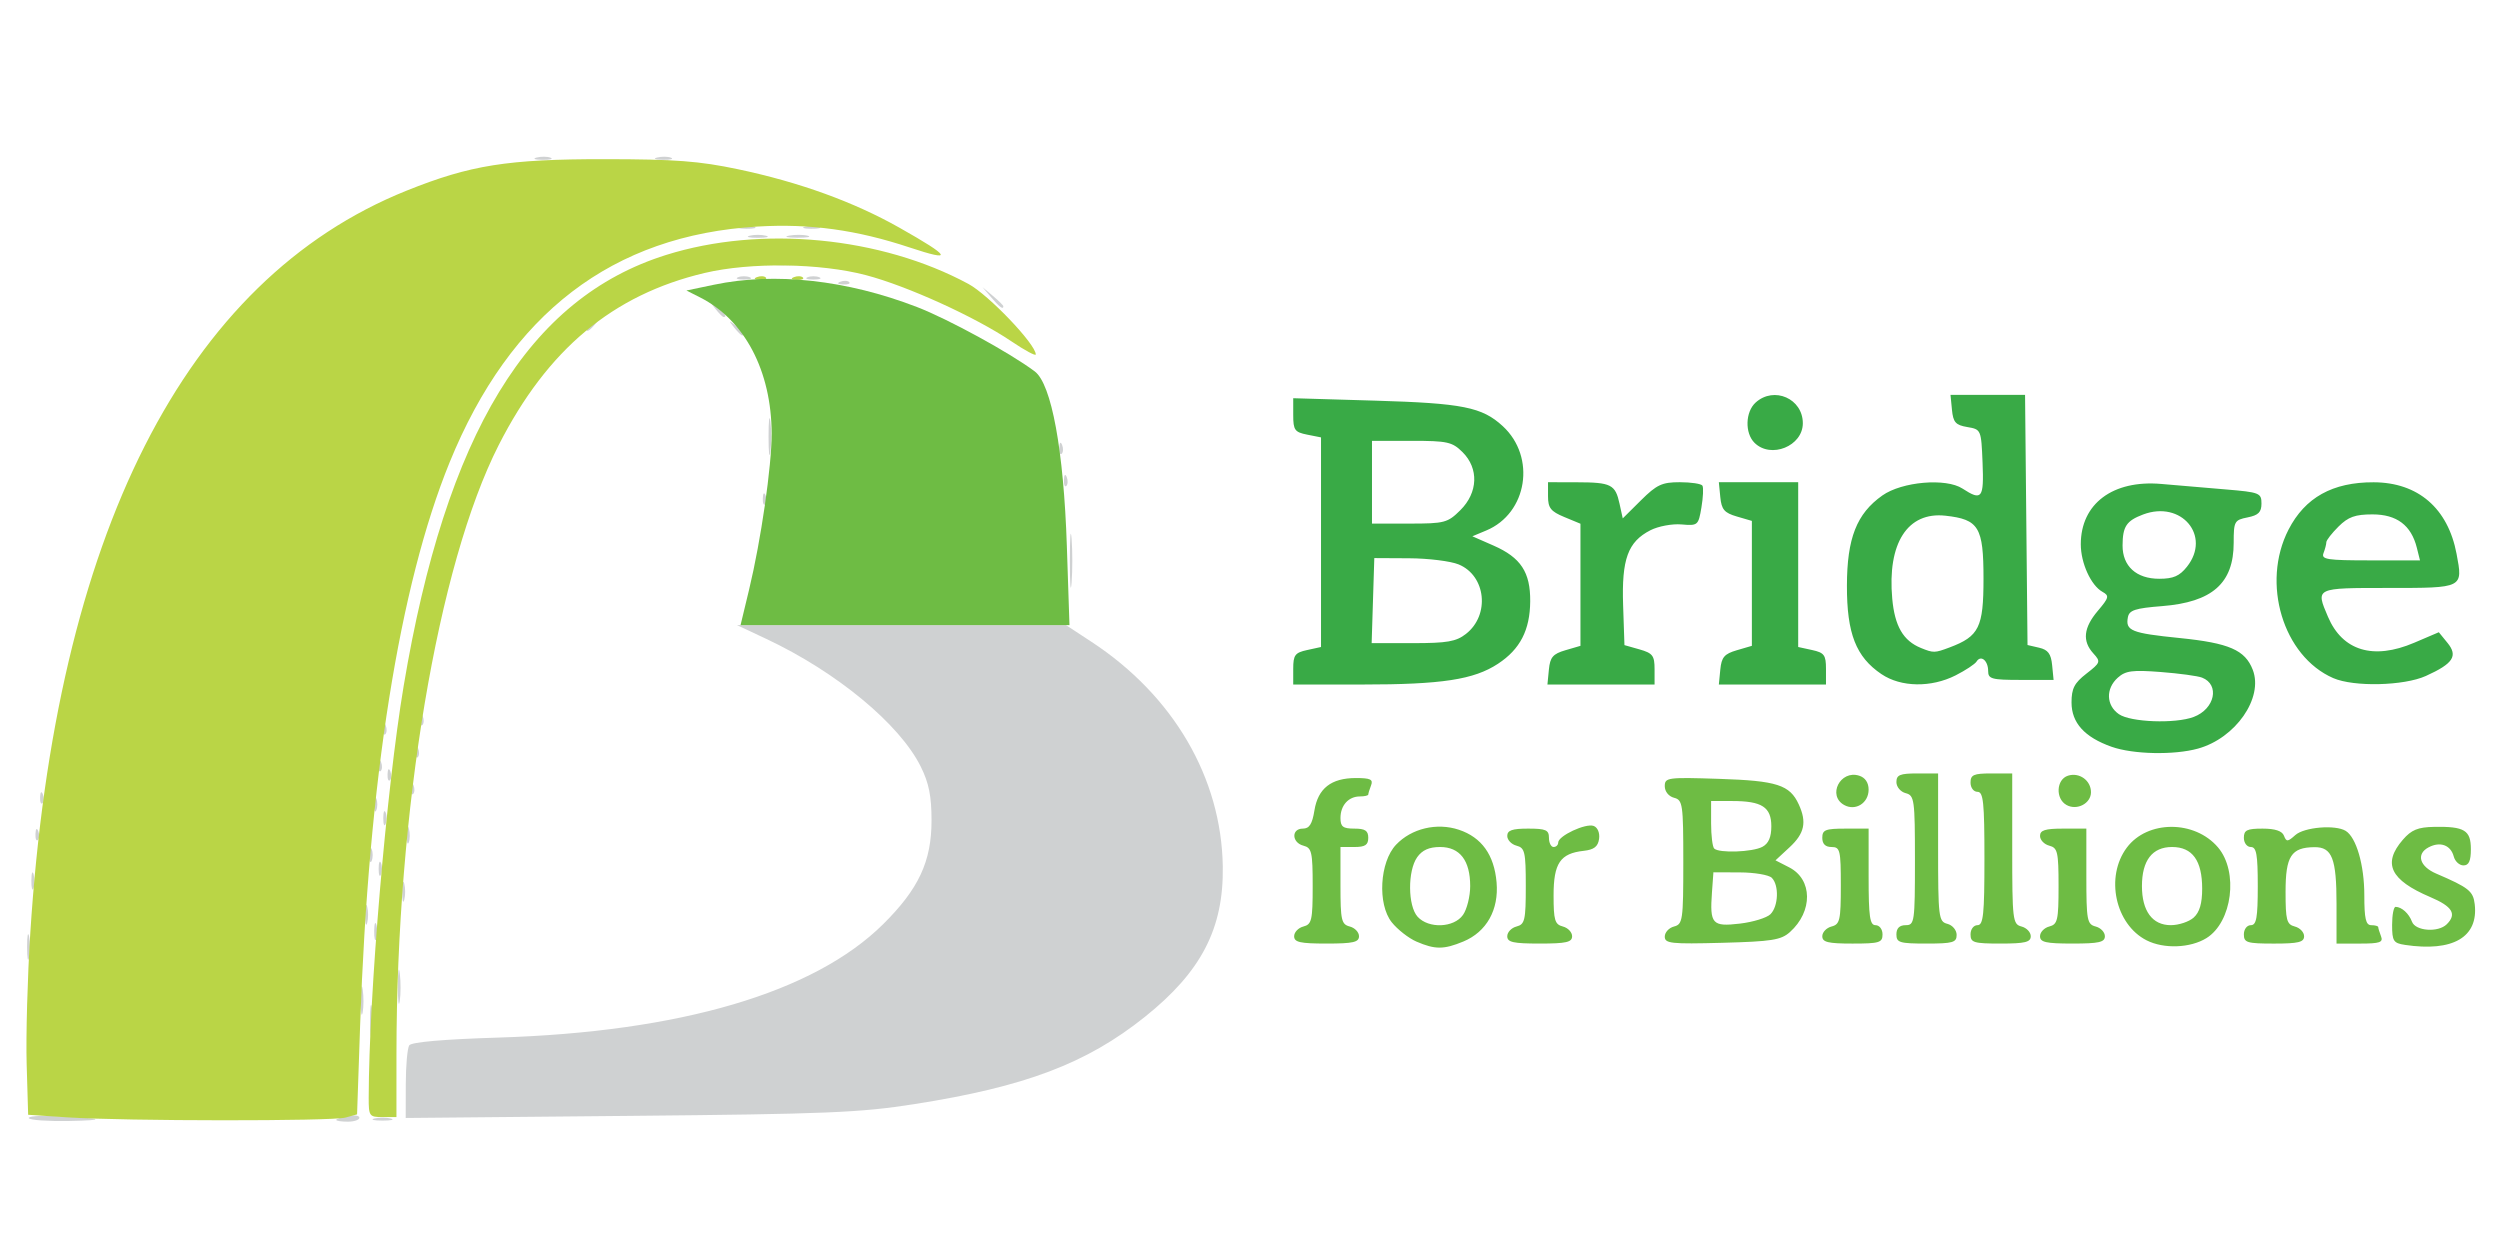<?xml version="1.0" encoding="UTF-8" standalone="no"?>
<!-- Created with Inkscape (http://www.inkscape.org/) -->

<svg
   xmlns:dc="http://purl.org/dc/elements/1.1/"
   xmlns:cc="http://creativecommons.org/ns#"
   xmlns:rdf="http://www.w3.org/1999/02/22-rdf-syntax-ns#"
   xmlns:svg="http://www.w3.org/2000/svg"
   xmlns="http://www.w3.org/2000/svg"
   xmlns:sodipodi="http://sodipodi.sourceforge.net/DTD/sodipodi-0.dtd"
   xmlns:inkscape="http://www.inkscape.org/namespaces/inkscape"
   version="1.1"
   id="svg2"
   width="256"
   height="128"
   viewBox="0 0 256 128"
   sodipodi:docname="bridge.svg"
   inkscape:version="0.92.2 2405546, 2018-03-11">
  <defs
     id="defs6" />
  <sodipodi:namedview
     pagecolor="#ffffff"
     bordercolor="#666666"
     borderopacity="1"
     objecttolerance="10"
     gridtolerance="10"
     guidetolerance="10"
     inkscape:pageopacity="0"
     inkscape:pageshadow="2"
     inkscape:window-width="1364"
     inkscape:window-height="732"
     id="namedview4"
     showgrid="false"
     inkscape:zoom="1.3524355"
     inkscape:cx="223.58501"
     inkscape:cy="117.17047"
     inkscape:window-x="0"
     inkscape:window-y="35"
     inkscape:window-maximized="0"
     inkscape:current-layer="svg2"
     inkscape:snap-global="false" />
  <g
     id="g812"
     transform="matrix(0.664,0,0,0.659,-24.629,13.162)">
    <path
       style="fill:#cfd1d2;stroke-width:0.714"
       d="m 41.54,153.785 c -0.183,-0.295 1.646,-0.446 4.066,-0.336 7.396,0.336 8.272,0.652 2.119,0.765 -3.219,0.059 -6.002,-0.134 -6.185,-0.429 z m 47.403,0.262 c 0,-0.151 0.804,-0.428 1.786,-0.615 0.982,-0.188 1.786,-0.065 1.786,0.274 0,0.338 -0.804,0.615 -1.786,0.615 -0.982,0 -1.786,-0.123 -1.786,-0.274 z m 5.894,-0.219 c 0.688,-0.18 1.813,-0.18 2.501,0 0.688,0.18 0.125,0.327 -1.25,0.327 -1.375,0 -1.938,-0.147 -1.25,-0.327 z m 4.833,-5.333 c 0.006,-2.887 0.247,-5.604 0.536,-6.039 0.335,-0.505 5.31,-0.94 13.742,-1.203 28.083,-0.876 48.7,-6.998 59.339,-17.62 5.482,-5.473 7.462,-9.748 7.462,-16.108 0,-3.788 -0.402,-5.818 -1.658,-8.368 -3.265,-6.628 -12.994,-14.731 -23.859,-19.871 l -4.49,-2.124 25.372,-5.65e-4 25.372,-5.64e-4 3.92,2.591 c 12.641,8.355 20.051,21.127 20.259,34.918 0.145,9.631 -3.312,16.354 -12.015,23.366 -8.998,7.249 -18.456,10.856 -35.548,13.557 -8.407,1.329 -13.464,1.539 -43.972,1.827 l -34.472,0.326 z m -5.512,-9.892 c 0,-2.161 0.134,-3.045 0.298,-1.965 0.164,1.081 0.164,2.849 0,3.929 -0.164,1.081 -0.298,0.196 -0.298,-1.965 z m -1.439,-3.215 c 0.005,-1.965 0.144,-2.684 0.308,-1.598 0.164,1.086 0.16,2.694 -0.01,3.572 -0.17,0.879 -0.304,-0.01 -0.299,-1.975 z m 5.733,-2.143 c 0.004,-2.358 0.137,-3.236 0.296,-1.952 0.159,1.284 0.156,3.213 -0.007,4.287 -0.163,1.074 -0.293,0.023 -0.289,-2.335 z m -57.183,-6.073 c 0,-1.768 0.139,-2.492 0.31,-1.608 0.17,0.884 0.17,2.331 0,3.215 -0.17,0.884 -0.31,0.161 -0.31,-1.608 z m 53.528,-2.501 c 0.015,-1.179 0.175,-1.575 0.356,-0.879 0.181,0.695 0.169,1.66 -0.026,2.143 -0.196,0.484 -0.344,-0.085 -0.329,-1.264 z m -1.402,-2.501 c 0,-1.375 0.147,-1.938 0.327,-1.25 0.18,0.688 0.18,1.813 0,2.501 -0.18,0.688 -0.327,0.125 -0.327,-1.25 z m 5.716,-3.572 c 0,-1.375 0.147,-1.938 0.327,-1.25 0.18,0.688 0.18,1.813 0,2.501 -0.18,0.688 -0.327,0.125 -0.327,-1.25 z m -57.182,-1.786 c 0.015,-1.179 0.175,-1.575 0.356,-0.879 0.181,0.695 0.169,1.66 -0.026,2.143 -0.196,0.484 -0.344,-0.085 -0.329,-1.264 z m 53.557,-1.786 c 0,-0.982 0.162,-1.384 0.36,-0.893 0.198,0.491 0.198,1.295 0,1.786 -0.198,0.491 -0.36,0.089 -0.36,-0.893 z m -1.429,-2.143 c 0,-0.982 0.162,-1.384 0.36,-0.893 0.198,0.491 0.198,1.295 0,1.786 -0.198,0.491 -0.36,0.089 -0.36,-0.893 z m 5.742,-3.215 c 0.015,-1.179 0.175,-1.575 0.356,-0.879 0.181,0.695 0.169,1.66 -0.026,2.143 -0.196,0.484 -0.344,-0.085 -0.329,-1.264 z m -57.239,-0.059 c 0.034,-0.832 0.204,-1.002 0.432,-0.432 0.206,0.516 0.181,1.132 -0.056,1.369 -0.237,0.237 -0.406,-0.185 -0.375,-0.938 z m 53.64,-2.441 c 0,-0.982 0.162,-1.384 0.36,-0.893 0.198,0.491 0.198,1.295 0,1.786 -0.198,0.491 -0.36,0.089 -0.36,-0.893 z M 94.771,105.024 c 0,-0.982 0.162,-1.384 0.36,-0.893 0.198,0.491 0.198,1.295 0,1.786 -0.198,0.491 -0.36,0.089 -0.36,-0.893 z m -51.497,-1.131 c 0.034,-0.832 0.204,-1.002 0.432,-0.432 0.206,0.516 0.181,1.132 -0.056,1.369 -0.237,0.237 -0.406,-0.185 -0.375,-0.938 z m 57.156,-1.429 c 0.034,-0.832 0.204,-1.002 0.432,-0.432 0.206,0.516 0.181,1.132 -0.056,1.369 -0.237,0.237 -0.406,-0.185 -0.375,-0.938 z m -3.572,-2.143 c 0.034,-0.832 0.204,-1.002 0.432,-0.432 0.206,0.516 0.181,1.132 -0.056,1.369 -0.237,0.237 -0.406,-0.185 -0.375,-0.938 z m -1.429,-1.429 c 0.034,-0.832 0.204,-1.002 0.432,-0.432 0.206,0.516 0.181,1.132 -0.056,1.369 -0.237,0.237 -0.406,-0.185 -0.375,-0.938 z m 5.716,-2.143 c 0.034,-0.832 0.204,-1.002 0.432,-0.432 0.206,0.516 0.181,1.132 -0.056,1.369 -0.237,0.237 -0.406,-0.185 -0.375,-0.938 z m -5.001,-3.572 c 0.034,-0.832 0.204,-1.002 0.432,-0.432 0.206,0.516 0.181,1.132 -0.056,1.369 -0.237,0.237 -0.406,-0.185 -0.375,-0.938 z m 5.716,-1.429 c 0.034,-0.832 0.204,-1.002 0.432,-0.432 0.206,0.516 0.181,1.132 -0.056,1.369 -0.237,0.237 -0.406,-0.185 -0.375,-0.938 z M 202.083,67.158 c 0,-3.733 0.12,-5.26 0.268,-3.394 0.147,1.866 0.147,4.921 0,6.787 -0.147,1.866 -0.268,0.339 -0.268,-3.394 z m -47.355,-9.705 c 0.034,-0.832 0.204,-1.002 0.432,-0.432 0.206,0.516 0.181,1.132 -0.056,1.369 -0.237,0.237 -0.406,-0.185 -0.375,-0.938 z m 46.439,-2.858 c 0.034,-0.832 0.204,-1.002 0.432,-0.432 0.206,0.516 0.181,1.132 -0.056,1.369 -0.237,0.237 -0.406,-0.185 -0.375,-0.938 z m -45.552,-6.728 c 0,-2.554 0.13,-3.599 0.288,-2.322 0.158,1.277 0.158,3.367 0,4.644 -0.158,1.277 -0.288,0.232 -0.288,-2.322 z m 44.838,1.727 c 0.034,-0.832 0.204,-1.002 0.432,-0.432 0.206,0.516 0.181,1.132 -0.056,1.369 -0.237,0.237 -0.406,-0.185 -0.375,-0.938 z M 150.294,30.9 c -0.889,-1.133 -0.863,-1.158 0.27,-0.27 1.19,0.933 1.569,1.52 0.981,1.52 -0.148,0 -0.711,-0.563 -1.25,-1.25 z m -22.771,0.266 c 0,-0.148 0.563,-0.711 1.25,-1.25 1.133,-0.889 1.158,-0.863 0.27,0.27 -0.933,1.19 -1.52,1.569 -1.52,0.981 z m 19.913,-3.124 c -0.889,-1.133 -0.863,-1.158 0.27,-0.27 1.19,0.933 1.569,1.52 0.981,1.52 -0.148,0 -0.711,-0.563 -1.25,-1.25 z m 42.533,-1.786 -1.361,-1.608 1.608,1.361 c 0.884,0.749 1.608,1.472 1.608,1.608 0,0.572 -0.575,0.15 -1.854,-1.361 z m -23.286,-2.453 c 0.516,-0.206 1.132,-0.181 1.369,0.056 0.237,0.237 -0.185,0.406 -0.938,0.375 -0.832,-0.034 -1.002,-0.204 -0.432,-0.432 z m -15.763,-0.7 c 0.491,-0.198 1.295,-0.198 1.786,0 0.491,0.198 0.089,0.36 -0.893,0.36 -0.982,0 -1.384,-0.162 -0.893,-0.36 z m 10.717,0 c 0.491,-0.198 1.295,-0.198 1.786,0 0.491,0.198 0.089,0.36 -0.893,0.36 -0.982,0 -1.384,-0.162 -0.893,-0.36 z m -4.993,-2.175 c 0.889,-0.171 2.175,-0.164 2.858,0.014 0.683,0.179 -0.044,0.319 -1.616,0.311 -1.572,-0.008 -2.131,-0.154 -1.242,-0.325 z m -3.938,-4.274 c 0.688,-0.18 1.813,-0.18 2.501,0 0.688,0.18 0.125,0.327 -1.25,0.327 -1.375,0 -1.938,-0.147 -1.25,-0.327 z m 6.081,-0.013 c 0.889,-0.171 2.175,-0.164 2.858,0.014 0.683,0.179 -0.044,0.319 -1.616,0.311 -1.572,-0.008 -2.131,-0.154 -1.242,-0.325 z m -7.496,-1.419 c 0.695,-0.181 1.66,-0.169 2.143,0.026 0.484,0.196 -0.085,0.344 -1.264,0.329 -1.179,-0.015 -1.575,-0.175 -0.879,-0.356 z m 10.002,0 c 0.695,-0.181 1.66,-0.169 2.143,0.026 0.484,0.196 -0.085,0.344 -1.264,0.329 -1.179,-0.015 -1.575,-0.175 -0.879,-0.356 z M 119.856,4.506 c 0.695,-0.181 1.66,-0.169 2.143,0.026 0.484,0.196 -0.085,0.344 -1.264,0.329 -1.179,-0.015 -1.575,-0.175 -0.879,-0.356 z m 18.576,0 c 0.695,-0.181 1.66,-0.169 2.143,0.026 0.484,0.196 -0.085,0.344 -1.264,0.329 -1.179,-0.015 -1.575,-0.175 -0.879,-0.356 z"
       id="path820"
       inkscape:connector-curvature="0"
       sodipodi:nodetypes="ccccsssssssssccscscscccsscssccsscscsccccscccsssssccssscssccscccccsccsscssccccccccccsccssccscccccccscccccccccccccccccccccccccccsccsccccccscsccsccccccscssssccscccssccccccscssccsccccccccsccccccccsccccsccccscccsc" />
    <path
       style="fill:#bad546;stroke-width:0.714"
       d="m 47.505,153.652 -6.073,-0.403 -0.229,-7.859 c -0.126,-4.322 0.126,-13.485 0.56,-20.362 C 45.671,63.11 65.589,23.503 99.785,9.655 109.628,5.669 115.385,4.748 130.381,4.76 c 10.838,0.009 14.535,0.291 20.541,1.568 9.47,2.014 17.824,5.065 24.889,9.087 7.984,4.546 8.394,5.351 1.56,3.066 -8.173,-2.734 -15.348,-3.73 -23.413,-3.253 C 131.557,16.556 115.787,28.719 106.422,51.894 98.696,71.009 93.929,101.23 92.631,139.307 l -0.473,13.881 -1.786,0.495 c -2.09,0.58 -34.009,0.556 -42.867,-0.031 z m 46.446,-3.082 c 0.036,-15.953 2.732,-47.936 5.39,-63.933 6.52,-39.242 19.238,-60.285 40.493,-66.999 14.646,-4.627 33.096,-2.842 46.607,4.509 3.107,1.691 10.384,9.368 10.384,10.956 0,0.288 -1.688,-0.627 -3.751,-2.033 -5.545,-3.778 -16.047,-8.594 -22.431,-10.287 -7.074,-1.876 -17.82,-2.023 -24.882,-0.34 -14.165,3.376 -24.268,11.886 -31.767,26.759 -9.395,18.634 -15.747,56.753 -15.76,94.581 l -0.003,9.824 h -2.143 c -2.046,0 -2.143,-0.137 -2.137,-3.036 z M 153.823,23.089 c 0.516,-0.206 1.132,-0.181 1.369,0.056 0.237,0.237 -0.185,0.406 -0.938,0.375 -0.832,-0.034 -1.002,-0.204 -0.432,-0.432 z m 5.716,0 c 0.516,-0.206 1.132,-0.181 1.369,0.056 0.237,0.237 -0.185,0.406 -0.938,0.375 -0.832,-0.034 -1.002,-0.204 -0.432,-0.432 z"
       id="path818"
       inkscape:connector-curvature="0"
       sodipodi:nodetypes="ccsssssssssscccccssssssssccscccccccccccc" />
    <path
       style="fill:#6ebc44;stroke-width:0.714"
       d="m 152.62,71.623 c 1.828,-7.649 3.483,-19.18 3.473,-24.204 -0.02,-9.728 -4.162,-17.677 -11.034,-21.176 l -2.112,-1.075 4.256,-0.898 c 9.372,-1.978 20.442,-0.754 31.292,3.459 4.827,1.874 14.383,7.139 18.176,10.013 2.582,1.957 4.458,12.23 4.946,27.093 l 0.405,12.324 h -25.362 -25.362 z"
       id="path816"
       inkscape:connector-curvature="0"
       sodipodi:nodetypes="ccccsssscccc" />
    <path
       style="fill:#39aa46;stroke-width:0.714"
       d="m 362.74,96.069 c -4.18,-1.49 -6.184,-3.723 -6.184,-6.89 0,-2.169 0.438,-3.024 2.293,-4.476 2.187,-1.711 2.236,-1.857 1.072,-3.144 -1.734,-1.916 -1.517,-3.992 0.694,-6.619 1.723,-2.047 1.794,-2.344 0.714,-2.948 -1.774,-0.993 -3.344,-4.461 -3.344,-7.388 0,-6.302 4.932,-10.029 12.408,-9.378 2.41,0.21 6.873,0.593 9.919,0.85 5.249,0.443 5.537,0.557 5.537,2.194 0,1.346 -0.472,1.82 -2.143,2.155 -2.032,0.406 -2.143,0.61 -2.143,3.937 0,6.298 -3.3,9.235 -11.067,9.85 -4.117,0.326 -5.038,0.628 -5.247,1.721 -0.401,2.104 0.518,2.477 7.984,3.237 7.627,0.777 10.094,1.858 11.274,4.94 1.672,4.37 -2.655,10.631 -8.462,12.244 -3.705,1.029 -9.998,0.894 -13.305,-0.285 z m 12.659,-4.639 c 3.265,-1.241 4.059,-5.018 1.285,-6.11 -0.657,-0.259 -3.529,-0.652 -6.383,-0.873 -4.361,-0.339 -5.414,-0.198 -6.609,0.883 -1.88,1.701 -1.804,4.288 0.167,5.668 1.796,1.258 8.689,1.516 11.539,0.432 z M 374.366,68.079 c 3.769,-4.792 -0.876,-10.348 -6.775,-8.105 -2.572,0.978 -3.15,1.856 -3.164,4.807 -0.015,3.222 2.121,5.18 5.653,5.18 2.18,0 3.136,-0.42 4.287,-1.882 z m -137.837,15.871 c 0,-2.134 0.271,-2.503 2.143,-2.915 l 2.143,-0.471 V 64.279 47.992 l -2.143,-0.429 c -1.913,-0.383 -2.143,-0.71 -2.143,-3.043 v -2.615 l 12.681,0.378 c 13.455,0.401 16.444,1.004 19.631,3.959 5.176,4.8 3.805,13.547 -2.542,16.215 l -2.144,0.902 3.274,1.448 c 4.197,1.857 5.683,4.135 5.647,8.661 -0.035,4.473 -1.555,7.441 -4.969,9.701 -3.728,2.467 -8.651,3.224 -20.959,3.224 h -10.619 z m 26.641,-5.424 c 3.727,-2.932 3.085,-9.049 -1.133,-10.796 -1.228,-0.509 -4.657,-0.938 -7.619,-0.954 l -5.385,-0.029 -0.205,6.609 -0.205,6.609 h 6.361 c 5.292,0 6.668,-0.242 8.188,-1.438 z m -0.866,-19.226 c 2.729,-2.729 2.869,-6.484 0.335,-9.018 -1.588,-1.588 -2.329,-1.754 -7.859,-1.754 h -6.105 v 6.43 6.43 h 5.771 c 5.425,0 5.895,-0.125 7.859,-2.088 z m 13.653,24.772 c 0.185,-1.924 0.622,-2.439 2.546,-3.006 l 2.322,-0.684 V 70.895 61.407 l -2.501,-1.045 c -2.083,-0.87 -2.501,-1.409 -2.501,-3.225 v -2.18 l 4.465,0.011 c 5.278,0.013 5.915,0.336 6.565,3.336 l 0.494,2.275 2.811,-2.811 c 2.428,-2.428 3.244,-2.811 5.984,-2.811 1.745,0 3.318,0.241 3.495,0.536 0.177,0.295 0.107,1.822 -0.157,3.394 -0.466,2.78 -0.55,2.852 -3.079,2.63 -1.43,-0.125 -3.585,0.282 -4.79,0.905 -3.473,1.796 -4.445,4.484 -4.207,11.64 l 0.206,6.209 2.322,0.664 c 2.026,0.58 2.322,0.969 2.322,3.061 v 2.397 h -8.261 -8.261 z m 26.435,0 c 0.186,-1.924 0.622,-2.439 2.546,-3.006 l 2.322,-0.684 v -9.707 -9.707 l -2.322,-0.684 c -1.924,-0.566 -2.36,-1.082 -2.546,-3.006 l -0.224,-2.322 h 6.118 6.118 v 12.803 12.803 l 2.143,0.471 c 1.872,0.411 2.143,0.78 2.143,2.915 v 2.444 h -8.261 -8.261 z m 24.862,0.714 c -3.942,-2.679 -5.349,-6.306 -5.335,-13.753 0.014,-7.38 1.5,-11.193 5.462,-14.014 3.024,-2.153 9.81,-2.743 12.357,-1.075 2.997,1.964 3.323,1.541 3.098,-4.018 -0.208,-5.134 -0.227,-5.178 -2.353,-5.54 -1.803,-0.307 -2.179,-0.734 -2.367,-2.684 l -0.224,-2.319 h 5.749 5.749 l 0.19,19.437 0.19,19.437 1.786,0.417 c 1.378,0.322 1.837,0.941 2.01,2.711 l 0.224,2.294 h -5.046 c -4.519,0 -5.046,-0.145 -5.046,-1.387 0,-1.616 -1.124,-2.543 -1.785,-1.473 -0.25,0.405 -1.706,1.375 -3.236,2.155 -3.773,1.925 -8.425,1.848 -11.422,-0.189 z m 10.502,-4.156 c 4.547,-1.723 5.226,-3.112 5.226,-10.683 0,-8.018 -0.715,-9.21 -5.865,-9.785 -5.848,-0.653 -8.983,4.269 -8.209,12.888 0.384,4.28 1.694,6.547 4.429,7.667 1.932,0.791 2.112,0.787 4.419,-0.087 z m 59.167,4.768 c -7.743,-3.393 -11.144,-14.758 -6.903,-23.069 2.551,-4.997 6.801,-7.38 13.131,-7.36 6.846,0.021 11.463,4.039 12.787,11.127 0.996,5.333 1.075,5.293 -10.519,5.293 -11.338,0 -11.231,-0.051 -9.31,4.488 2.239,5.289 7.001,6.734 13.286,4.03 l 3.805,-1.637 1.338,1.653 c 1.65,2.038 0.883,3.222 -3.327,5.138 -3.405,1.549 -11.108,1.73 -14.289,0.336 z m 12.885,-20.26 c -0.867,-3.493 -3.094,-5.18 -6.839,-5.18 -2.667,0 -3.734,0.384 -5.234,1.884 -1.036,1.036 -1.884,2.135 -1.884,2.442 0,0.307 -0.195,1.067 -0.434,1.689 -0.379,0.987 0.535,1.13 7.222,1.13 h 7.656 z M 307.668,48.834 c -1.516,-1.516 -1.419,-4.818 0.184,-6.268 2.832,-2.563 7.267,-0.593 7.267,3.228 0,3.554 -4.927,5.564 -7.451,3.04 z"
       id="path814"
       inkscape:connector-curvature="0" />
    <path
       inkscape:connector-curvature="0"
       id="path942"
       d="m 255.542,126.344 c -1.212,-0.528 -2.931,-1.882 -3.821,-3.008 -2.224,-2.818 -1.863,-9.359 0.665,-12.049 2.374,-2.527 6.283,-3.468 9.68,-2.331 3.512,1.176 5.454,3.9 5.822,8.17 0.369,4.278 -1.542,7.705 -5.133,9.205 -3.002,1.254 -4.356,1.257 -7.212,0.013 z m 7.165,-4.145 c 0.612,-0.873 1.112,-2.892 1.112,-4.485 0,-3.986 -1.596,-6.073 -4.644,-6.073 -1.69,0 -2.755,0.479 -3.532,1.588 -1.488,2.124 -1.447,7.575 0.07,9.251 1.699,1.877 5.591,1.72 6.993,-0.281 z m 105.422,3.943 c -4.846,-2.488 -6.408,-9.873 -3.047,-14.404 3.184,-4.291 10.469,-4.306 14.069,-0.029 3.18,3.78 2.188,11.605 -1.786,14.087 -2.491,1.556 -6.58,1.709 -9.236,0.345 z m 7.267,-3.538 c 0.907,-0.821 1.307,-2.193 1.307,-4.485 0,-4.377 -1.506,-6.478 -4.644,-6.478 -3.048,0 -4.644,2.087 -4.644,6.073 0,3.878 1.608,6.073 4.45,6.073 1.224,0 2.813,-0.532 3.532,-1.182 z m 32.564,4.243 c -1.76,-0.267 -1.965,-0.591 -1.965,-3.108 0,-1.546 0.241,-2.805 0.536,-2.799 0.952,0.019 2.057,1.029 2.53,2.311 0.537,1.456 4.045,1.713 5.364,0.393 1.584,-1.584 0.879,-2.757 -2.536,-4.22 -6.192,-2.654 -7.411,-5.225 -4.231,-8.921 1.32,-1.534 2.315,-1.945 4.823,-1.991 4.672,-0.085 5.66,0.52 5.66,3.465 0,1.832 -0.312,2.523 -1.139,2.523 -0.626,0 -1.301,-0.621 -1.499,-1.379 -0.467,-1.787 -2.097,-2.386 -3.887,-1.428 -1.949,1.043 -1.395,2.965 1.175,4.077 5.027,2.174 5.709,2.72 5.944,4.763 0.59,5.121 -3.364,7.438 -10.775,6.316 z m -171.289,-1.341 c 0,-0.626 0.643,-1.307 1.429,-1.512 1.284,-0.336 1.429,-0.975 1.429,-6.28 0,-5.305 -0.145,-5.944 -1.429,-6.28 -1.811,-0.474 -1.886,-2.651 -0.091,-2.651 1.005,0 1.45,-0.701 1.788,-2.819 0.549,-3.434 2.588,-5.04 6.397,-5.04 2.237,0 2.691,0.219 2.342,1.13 -0.239,0.622 -0.434,1.265 -0.434,1.429 0,0.164 -0.579,0.299 -1.286,0.299 -1.761,0 -3.001,1.388 -3.001,3.358 0,1.35 0.383,1.643 2.143,1.643 1.667,0 2.143,0.318 2.143,1.429 0,1.111 -0.476,1.429 -2.143,1.429 h -2.143 v 5.989 c 0,5.389 0.143,6.027 1.429,6.363 0.786,0.206 1.429,0.886 1.429,1.512 0,0.933 -0.901,1.139 -5.001,1.139 -4.1,0 -5.001,-0.205 -5.001,-1.139 z m 32.865,0 c 0,-0.626 0.643,-1.307 1.429,-1.512 1.284,-0.336 1.429,-0.975 1.429,-6.28 0,-5.305 -0.145,-5.944 -1.429,-6.28 -0.786,-0.206 -1.429,-0.886 -1.429,-1.512 0,-0.873 0.75,-1.139 3.215,-1.139 2.739,0 3.215,0.212 3.215,1.429 0,0.786 0.322,1.429 0.714,1.429 0.393,0 0.714,-0.313 0.714,-0.696 0,-1.04 4.256,-3.041 5.473,-2.574 0.612,0.235 0.961,1.084 0.829,2.016 -0.17,1.195 -0.783,1.672 -2.372,1.849 -3.627,0.403 -4.644,1.922 -4.644,6.934 0,3.849 0.193,4.5 1.429,4.824 0.786,0.206 1.429,0.886 1.429,1.512 0,0.933 -0.901,1.139 -5.001,1.139 -4.1,0 -5.001,-0.205 -5.001,-1.139 z m 24.291,0.058 c 0,-0.658 0.643,-1.365 1.429,-1.57 1.34,-0.35 1.429,-0.975 1.429,-10.002 0,-9.028 -0.089,-9.652 -1.429,-10.002 -0.825,-0.216 -1.429,-0.975 -1.429,-1.794 0,-1.353 0.4,-1.408 8.395,-1.145 8.919,0.293 10.885,0.93 12.273,3.978 1.257,2.759 0.887,4.498 -1.414,6.647 l -2.179,2.036 2.12,1.096 c 3.613,1.869 3.665,6.839 0.105,10.052 -1.368,1.234 -2.79,1.461 -10.442,1.666 -7.903,0.211 -8.858,0.108 -8.858,-0.96 z m 16.3,-3.482 c 1.231,-1.231 1.349,-4.509 0.203,-5.655 -0.452,-0.452 -2.663,-0.83 -4.912,-0.839 l -4.089,-0.017 -0.224,3.118 c -0.353,4.927 0.032,5.362 4.304,4.856 2.031,-0.241 4.154,-0.899 4.718,-1.463 z m -1.249,-10.466 c 0.954,-0.511 1.382,-1.499 1.382,-3.19 0,-2.985 -1.448,-3.929 -6.026,-3.929 h -3.262 v 3.453 c 0,1.899 0.214,3.667 0.476,3.929 0.742,0.742 5.892,0.56 7.43,-0.263 z m 9.241,13.89 c 0,-0.626 0.643,-1.307 1.429,-1.512 1.286,-0.336 1.429,-0.975 1.429,-6.363 0,-5.513 -0.114,-5.989 -1.429,-5.989 -0.953,0 -1.429,-0.476 -1.429,-1.429 0,-1.238 0.476,-1.429 3.572,-1.429 h 3.572 v 7.502 c 0,6.192 0.187,7.502 1.072,7.502 0.595,0 1.072,0.635 1.072,1.429 0,1.282 -0.476,1.429 -4.644,1.429 -3.773,0 -4.644,-0.214 -4.644,-1.139 z m 11.431,-0.29 c 0,-0.953 0.476,-1.429 1.429,-1.429 1.361,0 1.429,-0.476 1.429,-10.069 0,-9.468 -0.085,-10.091 -1.429,-10.443 -0.791,-0.207 -1.429,-0.975 -1.429,-1.719 0,-1.118 0.543,-1.346 3.215,-1.346 h 3.215 v 11.498 c 0,10.897 0.075,11.518 1.429,11.872 0.791,0.207 1.429,0.975 1.429,1.719 0,1.18 -0.572,1.346 -4.644,1.346 -4.168,0 -4.644,-0.147 -4.644,-1.429 z m 11.431,0 c 0,-0.794 0.476,-1.429 1.072,-1.429 0.903,0 1.072,-1.627 1.072,-10.36 0,-8.732 -0.168,-10.36 -1.072,-10.36 -0.595,0 -1.072,-0.635 -1.072,-1.429 0,-1.217 0.476,-1.429 3.215,-1.429 h 3.215 v 11.705 c 0,11.104 0.073,11.724 1.429,12.079 0.786,0.206 1.429,0.886 1.429,1.512 0,0.925 -0.871,1.139 -4.644,1.139 -4.168,0 -4.644,-0.147 -4.644,-1.429 z m 10.717,0.29 c 0,-0.626 0.643,-1.307 1.429,-1.512 1.284,-0.336 1.429,-0.975 1.429,-6.28 0,-5.305 -0.145,-5.944 -1.429,-6.28 -0.786,-0.206 -1.429,-0.886 -1.429,-1.512 0,-0.89 0.78,-1.139 3.572,-1.139 h 3.572 v 7.418 c 0,6.818 0.116,7.449 1.429,7.792 0.786,0.206 1.429,0.886 1.429,1.512 0,0.933 -0.901,1.139 -5.001,1.139 -4.1,0 -5.001,-0.205 -5.001,-1.139 z m 31.436,-0.29 c 0,-0.794 0.476,-1.429 1.072,-1.429 0.869,0 1.072,-1.151 1.072,-6.073 0,-4.922 -0.203,-6.073 -1.072,-6.073 -0.595,0 -1.072,-0.635 -1.072,-1.429 0,-1.193 0.476,-1.429 2.88,-1.429 1.937,0 3.019,0.361 3.303,1.103 0.375,0.978 0.573,0.967 1.749,-0.097 1.366,-1.237 6.174,-1.644 7.769,-0.658 1.638,1.013 2.874,5.308 2.874,9.99 0,3.672 0.228,4.667 1.072,4.667 0.589,0 1.072,0.134 1.072,0.299 0,0.164 0.195,0.807 0.434,1.429 0.361,0.94 -0.181,1.13 -3.215,1.13 h -3.649 v -6.12 c 0,-7.119 -0.684,-8.893 -3.419,-8.861 -3.576,0.042 -4.44,1.392 -4.44,6.939 0,4.417 0.171,5.062 1.429,5.391 0.786,0.206 1.429,0.886 1.429,1.512 0,0.925 -0.871,1.139 -4.644,1.139 -4.168,0 -4.644,-0.147 -4.644,-1.429 z m -61.64,-20.101 c -2.63,-1.472 -0.601,-5.481 2.306,-4.559 0.939,0.298 1.463,1.078 1.463,2.177 0,2.082 -2.022,3.36 -3.769,2.381 z m 34.294,0 c -1.743,-0.975 -1.59,-3.981 0.231,-4.559 1.75,-0.555 3.538,0.746 3.538,2.574 0,1.744 -2.164,2.884 -3.769,1.985 z"
       style="fill:#6ebc44;stroke-width:0.714"
       sodipodi:nodetypes="cccscccccsssccccscccccssssccsccscccsssccccccscscscsssssscscssccscscsssssccsscsssccscssccccscccccccsccccsscscccscsssscsssssssscsscscssssssssscscsssscsssscscssssssssscccssscscscscssssccsccssc" />
  </g>
</svg>
